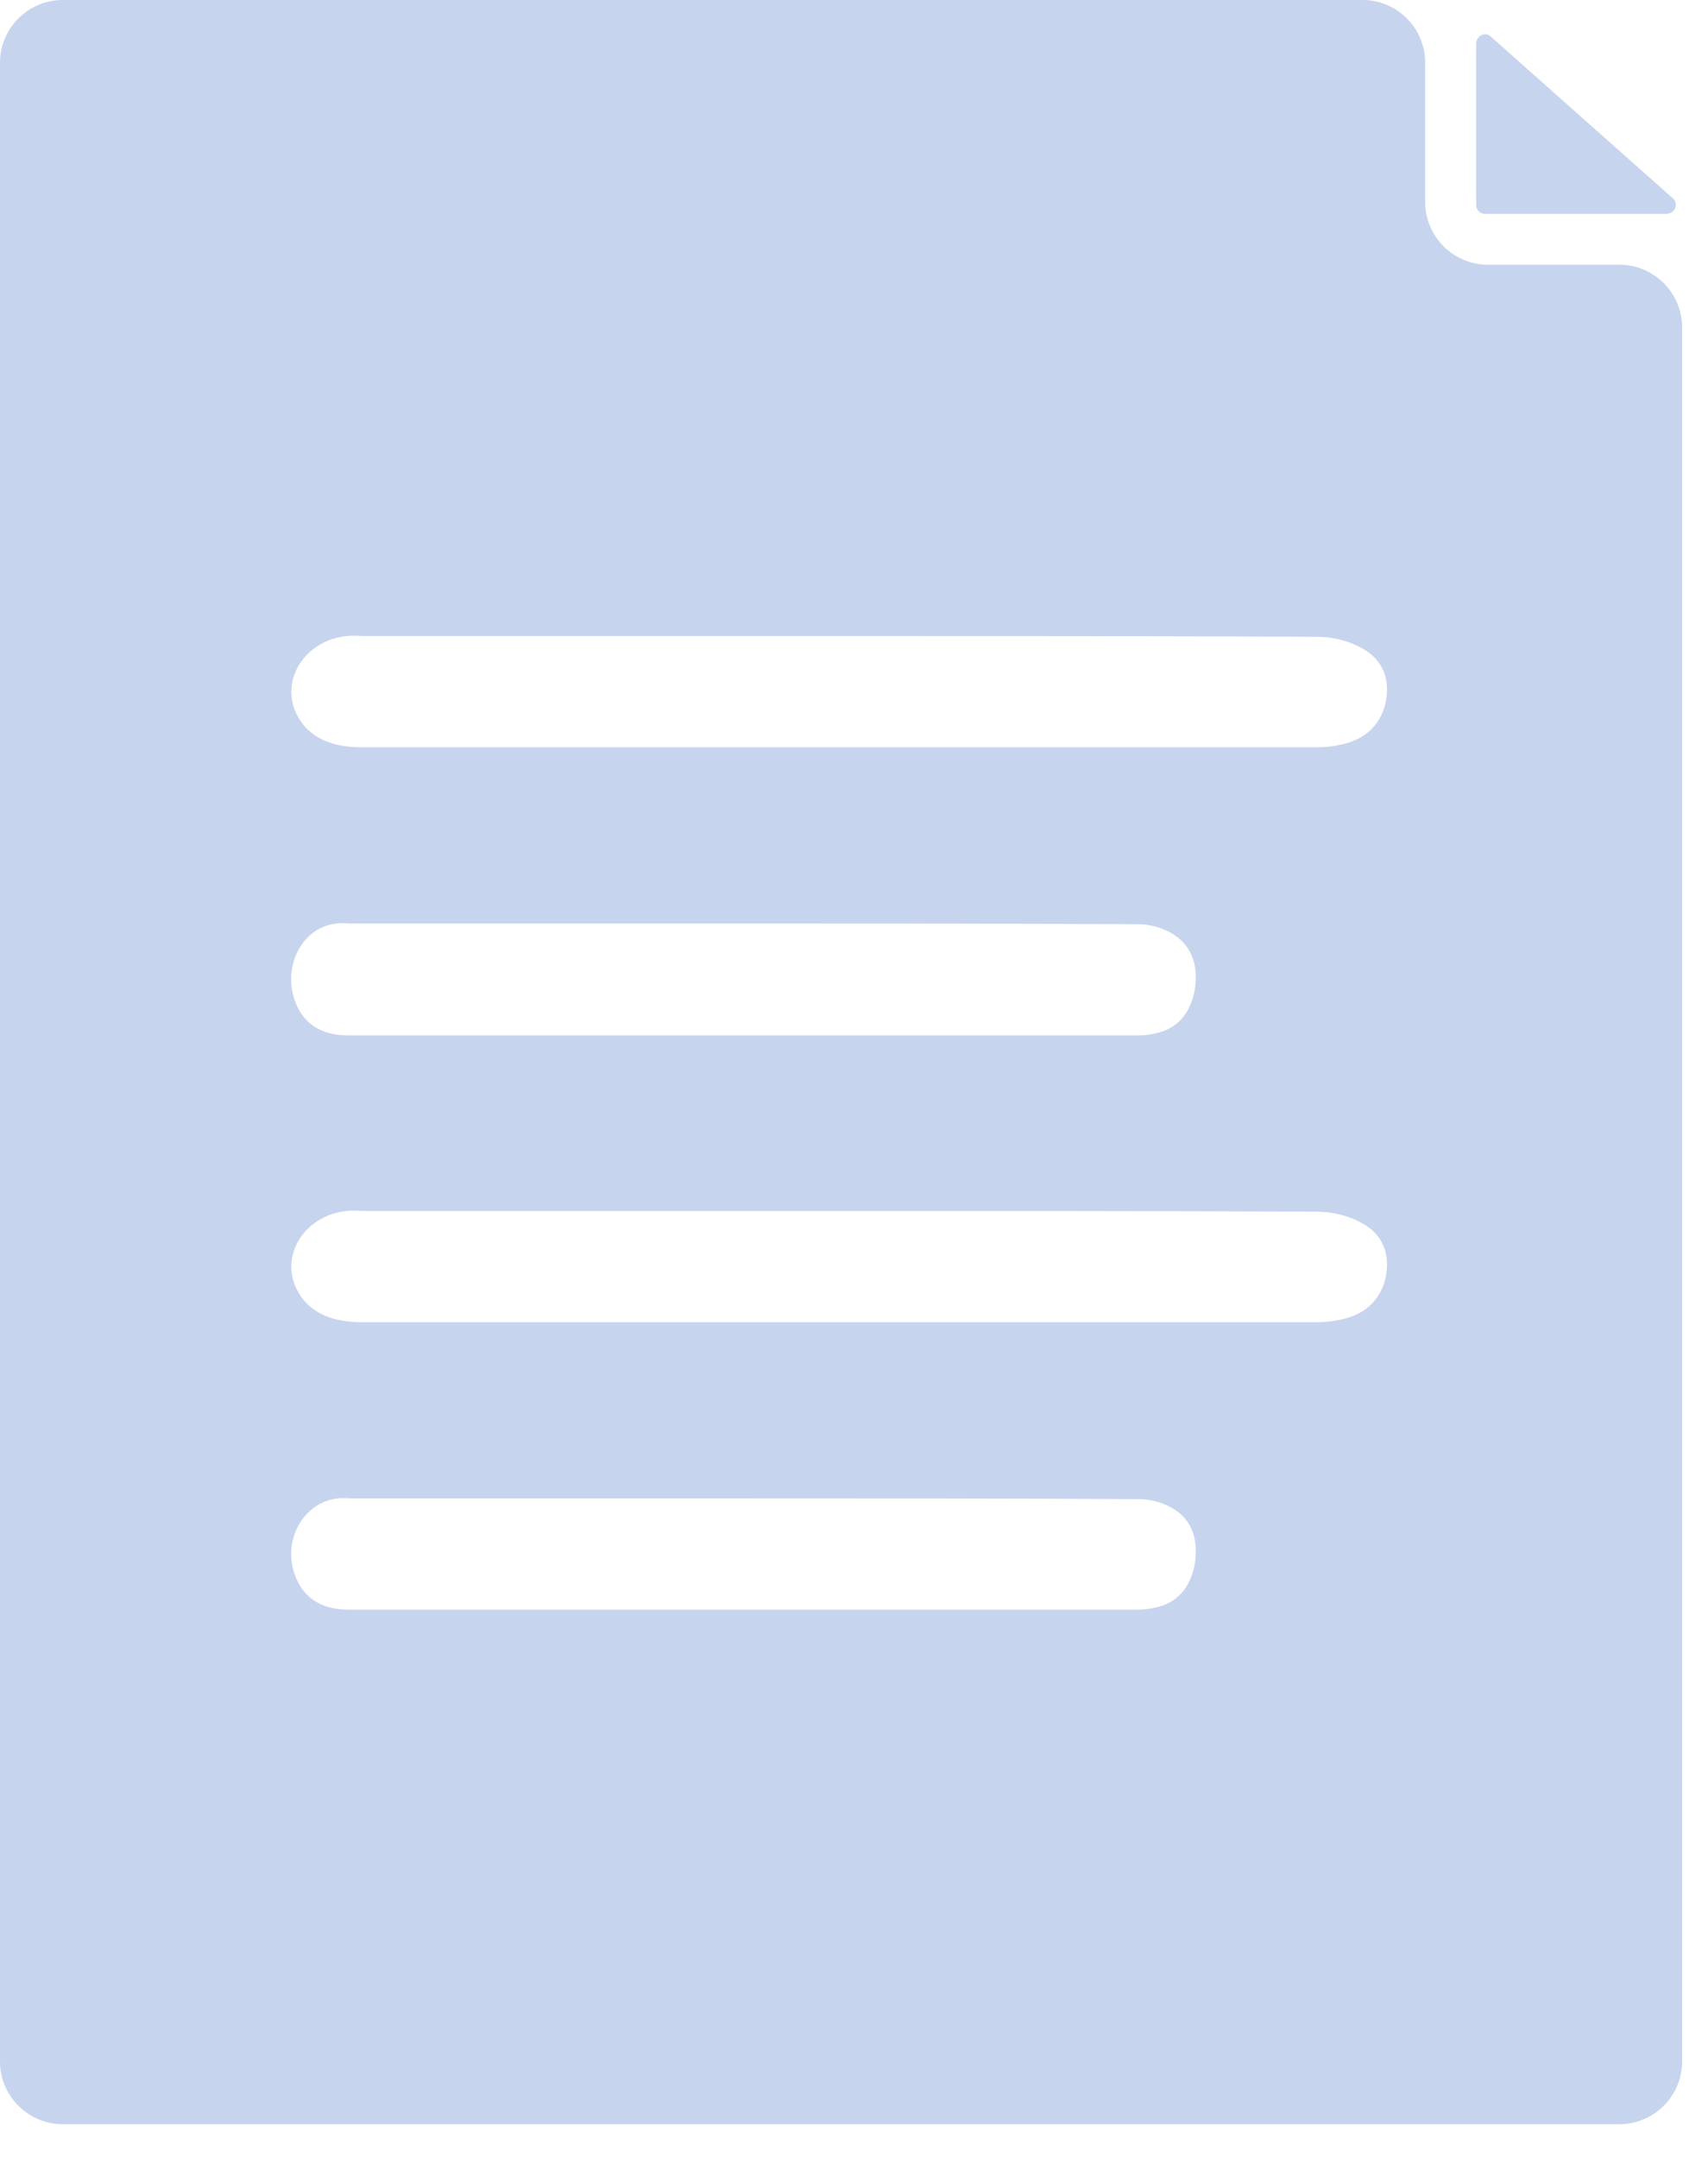 <svg width="19" height="24" viewBox="0 0 19 24" fill="none" xmlns="http://www.w3.org/2000/svg">
<path d="M16.586 0.409C17.275 1.019 17.937 1.611 18.607 2.204C18.677 2.265 18.634 2.378 18.538 2.378H16.517C16.465 2.378 16.421 2.334 16.421 2.282V0.479C16.43 0.392 16.525 0.348 16.586 0.409Z" fill="#C6D4EE"/>
<path d="M18.015 2.944H16.551C16.168 2.944 15.854 2.631 15.854 2.248V0.697C15.854 0.314 15.541 0 15.158 0H0.697C0.314 0 0 0.314 0 0.697V22.928C0 23.311 0.314 23.625 0.697 23.625H18.015C18.398 23.625 18.712 23.311 18.712 22.928V3.641C18.712 3.258 18.398 2.944 18.015 2.944ZM13.285 17.423C13.232 17.666 13.093 17.823 12.867 17.876C12.797 17.893 12.727 17.902 12.666 17.902C9.739 17.902 6.804 17.902 3.877 17.902C3.563 17.902 3.363 17.762 3.275 17.501C3.145 17.118 3.38 16.708 3.755 16.665C3.807 16.656 3.868 16.665 3.92 16.665C5.375 16.665 6.83 16.665 8.284 16.665C9.748 16.665 11.211 16.665 12.675 16.673C12.806 16.673 12.962 16.717 13.076 16.795C13.276 16.926 13.337 17.161 13.285 17.423ZM15.41 14.226C15.349 14.469 15.175 14.626 14.905 14.678C14.827 14.696 14.739 14.705 14.661 14.705C11.116 14.705 7.561 14.705 4.016 14.705C3.641 14.705 3.397 14.565 3.284 14.304C3.127 13.921 3.415 13.511 3.859 13.468C3.929 13.459 3.99 13.468 4.059 13.468C5.819 13.468 7.579 13.468 9.338 13.468C11.107 13.468 12.884 13.468 14.652 13.476C14.818 13.476 15.001 13.52 15.14 13.598C15.393 13.729 15.471 13.964 15.41 14.226ZM3.746 10.271C3.798 10.262 3.859 10.271 3.911 10.271C5.366 10.271 6.821 10.271 8.276 10.271C9.739 10.271 11.203 10.271 12.666 10.279C12.797 10.279 12.954 10.323 13.067 10.401C13.276 10.541 13.337 10.776 13.285 11.037C13.232 11.281 13.093 11.438 12.867 11.49C12.797 11.508 12.727 11.516 12.666 11.516C9.739 11.516 6.804 11.516 3.877 11.516C3.563 11.516 3.363 11.377 3.275 11.116C3.145 10.715 3.38 10.305 3.746 10.271ZM15.41 7.831C15.349 8.075 15.175 8.232 14.905 8.284C14.827 8.302 14.739 8.311 14.661 8.311C11.116 8.311 7.561 8.311 4.016 8.311C3.641 8.311 3.397 8.171 3.284 7.91C3.127 7.527 3.415 7.117 3.859 7.074C3.929 7.065 3.99 7.074 4.059 7.074C5.819 7.074 7.579 7.074 9.338 7.074C11.107 7.074 12.884 7.074 14.652 7.082C14.818 7.082 15.001 7.126 15.14 7.204C15.393 7.335 15.471 7.57 15.41 7.831Z" fill="#C6D4EE"/>
</svg>
